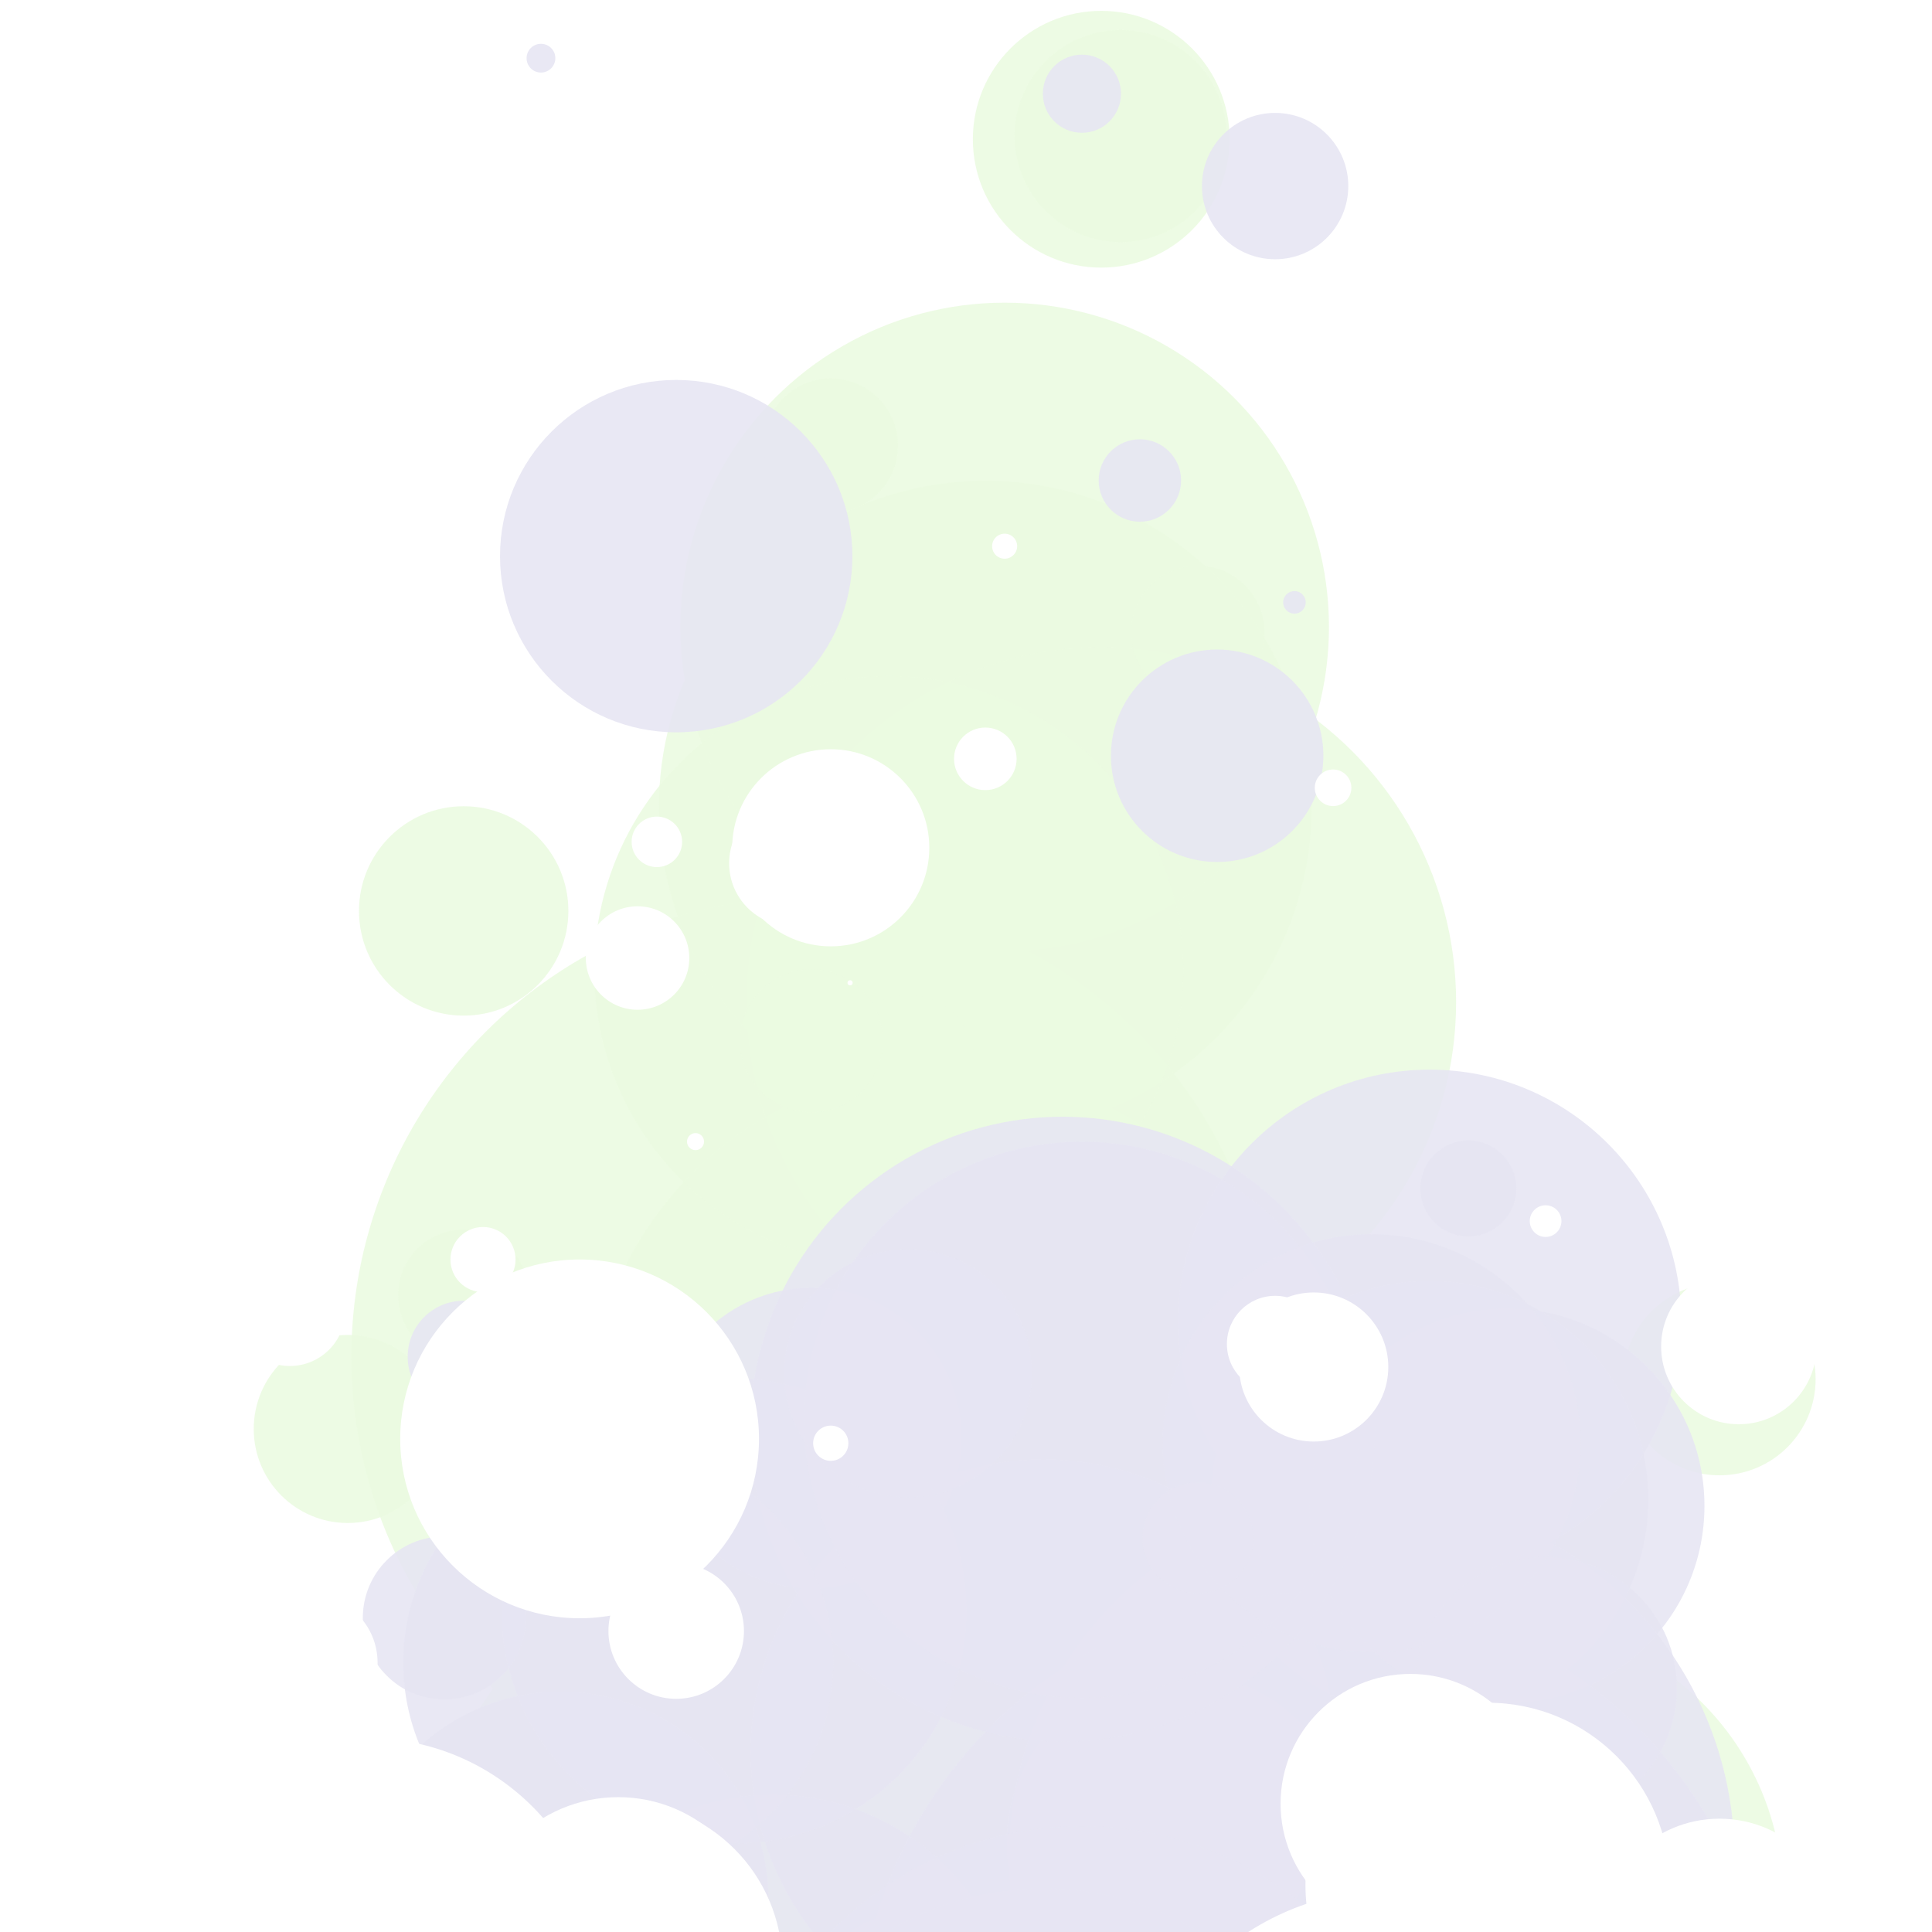 <svg class="lds-lava-lamp" width="200px"  height="200px"  xmlns="http://www.w3.org/2000/svg" xmlns:xlink="http://www.w3.org/1999/xlink" viewBox="0 0 100 100" preserveAspectRatio="xMidYMid" style="background: none;"><defs>
  <filter id="lds-lava-lamp-filterid-54bd5f93ecb97" filterUnits="userSpaceOnUse" x="0" y="0" width="100" height="100">
    <feGaussianBlur in="SourceGraphic" stdDeviation="3"></feGaussianBlur>
    <feColorMatrix type="matrix" values="1 0 0 0 0  0 1 0 0 0  0 0 1 0 0  0 0 0 10 -5"></feColorMatrix>
  </filter>
</defs><g filter="url(#lds-lava-lamp-filterid-54bd5f93ecb97)"><circle cx="70" cy="23.422" r="0" fill="rgba(235, 251, 225, 0.9)">
  <animate attributeName="cy" values="134.824;-2.315" keyTimes="0;1" dur="1s" repeatCount="indefinite" begin="-0.397s"></animate>
  <animate attributeName="r" values="18;0;0" keyTimes="0;0.723;1" dur="1s" repeatCount="indefinite" begin="-0.397s"></animate>
</circle><circle cx="59" cy="71.446" r="4.27" fill="rgba(235, 251, 225, 0.9)">
  <animate attributeName="cy" values="111.469;-5.036" keyTimes="0;1" dur="1s" repeatCount="indefinite" begin="-0.928s"></animate>
  <animate attributeName="r" values="8;0;0" keyTimes="0;0.737;1" dur="1s" repeatCount="indefinite" begin="-0.928s"></animate>
</circle><circle cx="54" cy="49.701" r="0" fill="rgba(235, 251, 225, 0.9)">
  <animate attributeName="cy" values="148.745;-31.791" keyTimes="0;1" dur="1s" repeatCount="indefinite" begin="-0.133s"></animate>
  <animate attributeName="r" values="45;0;0" keyTimes="0;0.505;1" dur="1s" repeatCount="indefinite" begin="-0.133s"></animate>
</circle><circle cx="51" cy="41.777" r="16.896" fill="rgba(235, 251, 225, 0.9)">
  <animate attributeName="cy" values="147.717;-35.596" keyTimes="0;1" dur="1s" repeatCount="indefinite" begin="-0.163s"></animate>
  <animate attributeName="r" values="46;0;0" keyTimes="0;0.913;1" dur="1s" repeatCount="indefinite" begin="-0.163s"></animate>
</circle><circle cx="42" cy="70.225" r="23.813" fill="rgba(235, 251, 225, 0.9)">
  <animate attributeName="cy" values="150.542;-40.193" keyTimes="0;1" dur="1s" repeatCount="indefinite" begin="-0.006s"></animate>
  <animate attributeName="r" values="42;0;0" keyTimes="0;0.972;1" dur="1s" repeatCount="indefinite" begin="-0.006s"></animate>
</circle><circle cx="41" cy="123.37" r="25.193" fill="rgba(235, 251, 225, 0.9)">
  <animate attributeName="cy" values="126.619;-22.89" keyTimes="0;1" dur="1s" repeatCount="indefinite" begin="-0.606s"></animate>
  <animate attributeName="r" values="26;0;0" keyTimes="0;0.7;1" dur="1s" repeatCount="indefinite" begin="-0.606s"></animate>
</circle><circle cx="50" cy="-5.351" r="0" fill="rgba(235, 251, 225, 0.9)">
  <animate attributeName="cy" values="150.258;-20.553" keyTimes="0;1" dur="1s" repeatCount="indefinite" begin="-0.496s"></animate>
  <animate attributeName="r" values="37;0;0" keyTimes="0;0.665;1" dur="1s" repeatCount="indefinite" begin="-0.496s"></animate>
</circle><circle cx="43" cy="104.514" r="12.964" fill="rgba(235, 251, 225, 0.9)">
  <animate attributeName="cy" values="136.282;-12.151" keyTimes="0;1" dur="1s" repeatCount="indefinite" begin="-0.799s"></animate>
  <animate attributeName="r" values="20;0;0" keyTimes="0;0.608;1" dur="1s" repeatCount="indefinite" begin="-0.799s"></animate>
</circle><circle cx="74" cy="20.654" r="0" fill="rgba(235, 251, 225, 0.9)">
  <animate attributeName="cy" values="124.755;-16.317" keyTimes="0;1" dur="1s" repeatCount="indefinite" begin="-0.323s"></animate>
  <animate attributeName="r" values="19;0;0" keyTimes="0;0.53;1" dur="1s" repeatCount="indefinite" begin="-0.323s"></animate>
</circle><circle cx="68" cy="14.033" r="0" fill="rgba(235, 251, 225, 0.9)">
  <animate attributeName="cy" values="134.549;-4.831" keyTimes="0;1" dur="1s" repeatCount="indefinite" begin="-0.449s"></animate>
  <animate attributeName="r" values="22;0;0" keyTimes="0;0.534;1" dur="1s" repeatCount="indefinite" begin="-0.449s"></animate>
</circle><circle cx="61" cy="122.19" r="22.563" fill="rgba(235, 251, 225, 0.9)">
  <animate attributeName="cy" values="127.307;-9.235" keyTimes="0;1" dur="1s" repeatCount="indefinite" begin="-0.622s"></animate>
  <animate attributeName="r" values="24;0;0" keyTimes="0;0.626;1" dur="1s" repeatCount="indefinite" begin="-0.622s"></animate>
</circle><circle cx="52" cy="32.453" r="16.787" fill="rgba(235, 251, 225, 0.9)">
  <animate attributeName="cy" values="144.818;-39.075" keyTimes="0;1" dur="1s" repeatCount="indefinite" begin="-0.196s"></animate>
  <animate attributeName="r" values="44;0;0" keyTimes="0;0.988;1" dur="1s" repeatCount="indefinite" begin="-0.196s"></animate>
</circle><circle cx="78" cy="98.231" r="14.284" fill="rgba(235, 251, 225, 0.9)">
  <animate attributeName="cy" values="124.674;-12.206" keyTimes="0;1" dur="1s" repeatCount="indefinite" begin="-0.778s"></animate>
  <animate attributeName="r" values="18;0;0" keyTimes="0;0.936;1" dur="1s" repeatCount="indefinite" begin="-0.778s"></animate>
</circle><circle cx="72" cy="120.624" r="11.071" fill="rgba(235, 251, 225, 0.9)">
  <animate attributeName="cy" values="129.959;3.227" keyTimes="0;1" dur="1s" repeatCount="indefinite" begin="-0.658s"></animate>
  <animate attributeName="r" values="12;0;0" keyTimes="0;0.951;1" dur="1s" repeatCount="indefinite" begin="-0.658s"></animate>
</circle><circle cx="53" cy="65.494" r="2.455" fill="rgba(235, 251, 225, 0.9)">
  <animate attributeName="cy" values="143.75;-16.088" keyTimes="0;1" dur="1s" repeatCount="indefinite" begin="-0.074s"></animate>
  <animate attributeName="r" values="24;0;0" keyTimes="0;0.545;1" dur="1s" repeatCount="indefinite" begin="-0.074s"></animate>
</circle><circle cx="50" cy="10.12" r="0" fill="rgba(235, 251, 225, 0.9)">
  <animate attributeName="cy" values="122.777;0.012" keyTimes="0;1" dur="1s" repeatCount="indefinite" begin="-0.502s"></animate>
  <animate attributeName="r" values="17;0;0" keyTimes="0;0.726;1" dur="1s" repeatCount="indefinite" begin="-0.502s"></animate>
</circle><circle cx="89" cy="71.386" r="4.976" fill="rgba(235, 251, 225, 0.9)">
  <animate attributeName="cy" values="118.876;1.458" keyTimes="0;1" dur="1s" repeatCount="indefinite" begin="-0.989s"></animate>
  <animate attributeName="r" values="9;0;0" keyTimes="0;0.905;1" dur="1s" repeatCount="indefinite" begin="-0.989s"></animate>
</circle><circle cx="18" cy="73.963" r="4.867" fill="rgba(235, 251, 225, 0.9)">
  <animate attributeName="cy" values="118.966;-8.676" keyTimes="0;1" dur="1s" repeatCount="indefinite" begin="-0.937s"></animate>
  <animate attributeName="r" values="16;0;0" keyTimes="0;0.507;1" dur="1s" repeatCount="indefinite" begin="-0.937s"></animate>
</circle><circle cx="60" cy="78.644" r="1.368" fill="rgba(235, 251, 225, 0.9)">
  <animate attributeName="cy" values="108.398;4.15" keyTimes="0;1" dur="1s" repeatCount="indefinite" begin="-0.87s"></animate>
  <animate attributeName="r" values="3;0;0" keyTimes="0;0.525;1" dur="1s" repeatCount="indefinite" begin="-0.87s"></animate>
</circle><circle cx="57" cy="82.635" r="13.373" fill="rgba(235, 251, 225, 0.9)">
  <animate attributeName="cy" values="134.393;-20.49" keyTimes="0;1" dur="1s" repeatCount="indefinite" begin="-0.919s"></animate>
  <animate attributeName="r" values="25;0;0" keyTimes="0;0.719;1" dur="1s" repeatCount="indefinite" begin="-0.919s"></animate>
</circle><circle cx="29" cy="73.746" r="6.036" fill="rgba(235, 251, 225, 0.9)">
  <animate attributeName="cy" values="120.615;3.395" keyTimes="0;1" dur="1s" repeatCount="indefinite" begin="-0.985s"></animate>
  <animate attributeName="r" values="14;0;0" keyTimes="0;0.703;1" dur="1s" repeatCount="indefinite" begin="-0.985s"></animate>
</circle><circle cx="57" cy="-4.746" r="0" fill="rgba(235, 251, 225, 0.9)">
  <animate attributeName="cy" values="148.527;-38.7" keyTimes="0;1" dur="1s" repeatCount="indefinite" begin="-0.403s"></animate>
  <animate attributeName="r" values="41;0;0" keyTimes="0;0.633;1" dur="1s" repeatCount="indefinite" begin="-0.403s"></animate>
</circle><circle cx="49" cy="73.916" r="18.637" fill="rgba(235, 251, 225, 0.9)">
  <animate attributeName="cy" values="163.525;-35.253" keyTimes="0;1" dur="1s" repeatCount="indefinite" begin="-0.036s"></animate>
  <animate attributeName="r" values="46;0;0" keyTimes="0;0.758;1" dur="1s" repeatCount="indefinite" begin="-0.036s"></animate>
</circle><circle cx="52" cy="-20.762" r="0" fill="rgba(235, 251, 225, 0.9)">
  <animate attributeName="cy" values="161.243;-40.973" keyTimes="0;1" dur="1s" repeatCount="indefinite" begin="-0.485s"></animate>
  <animate attributeName="r" values="42;0;0" keyTimes="0;0.883;1" dur="1s" repeatCount="indefinite" begin="-0.485s"></animate>
</circle><circle cx="48" cy="1.064" r="0" fill="rgba(235, 251, 225, 0.9)">
  <animate attributeName="cy" values="120.424;-4.951" keyTimes="0;1" dur="1s" repeatCount="indefinite" begin="-0.537s"></animate>
  <animate attributeName="r" values="17;0;0" keyTimes="0;0.683;1" dur="1s" repeatCount="indefinite" begin="-0.537s"></animate>
</circle><circle cx="49" cy="1.291" r="0" fill="rgba(235, 251, 225, 0.9)">
  <animate attributeName="cy" values="144.546;-23.702" keyTimes="0;1" dur="1s" repeatCount="indefinite" begin="-0.436s"></animate>
  <animate attributeName="r" values="41;0;0" keyTimes="0;0.699;1" dur="1s" repeatCount="indefinite" begin="-0.436s"></animate>
</circle><circle cx="43" cy="23.068" r="3.482" fill="rgba(235, 251, 225, 0.9)">
  <animate attributeName="cy" values="114.163;-8.333" keyTimes="0;1" dur="1s" repeatCount="indefinite" begin="-0.328s"></animate>
  <animate attributeName="r" values="14;0;0" keyTimes="0;0.99;1" dur="1s" repeatCount="indefinite" begin="-0.328s"></animate>
</circle><circle cx="57" cy="51.868" r="18.368" fill="rgba(235, 251, 225, 0.9)">
  <animate attributeName="cy" values="154.349;-31.323" keyTimes="0;1" dur="1s" repeatCount="indefinite" begin="-0.137s"></animate>
  <animate attributeName="r" values="41;0;0" keyTimes="0;1;1" dur="1s" repeatCount="indefinite" begin="-0.137s"></animate>
</circle><circle cx="46" cy="17.912" r="0" fill="rgba(235, 251, 225, 0.9)">
  <animate attributeName="cy" values="136.981;-18.051" keyTimes="0;1" dur="1s" repeatCount="indefinite" begin="-0.353s"></animate>
  <animate attributeName="r" values="34;0;0" keyTimes="0;0.698;1" dur="1s" repeatCount="indefinite" begin="-0.353s"></animate>
</circle><circle cx="42" cy="109.325" r="23.806" fill="rgba(235, 251, 225, 0.9)">
  <animate attributeName="cy" values="139.864;-16.642" keyTimes="0;1" dur="1s" repeatCount="indefinite" begin="-0.78s"></animate>
  <animate attributeName="r" values="35;0;0" keyTimes="0;0.61;1" dur="1s" repeatCount="indefinite" begin="-0.78s"></animate>
</circle><circle cx="43" cy="25.829" r="0" fill="rgba(235, 251, 225, 0.9)">
  <animate attributeName="cy" values="134.1;-17.45" keyTimes="0;1" dur="1s" repeatCount="indefinite" begin="-0.299s"></animate>
  <animate attributeName="r" values="27;0;0" keyTimes="0;0.661;1" dur="1s" repeatCount="indefinite" begin="-0.299s"></animate>
</circle><circle cx="48" cy="103.097" r="27.429" fill="rgba(235, 251, 225, 0.9)">
  <animate attributeName="cy" values="147.455;-24.554" keyTimes="0;1" dur="1s" repeatCount="indefinite" begin="-0.843s"></animate>
  <animate attributeName="r" values="41;0;0" keyTimes="0;0.779;1" dur="1s" repeatCount="indefinite" begin="-0.843s"></animate>
</circle><circle cx="52" cy="-15.123" r="0" fill="rgba(235, 251, 225, 0.9)">
  <animate attributeName="cy" values="136.427;-18.565" keyTimes="0;1" dur="1s" repeatCount="indefinite" begin="-0.563s"></animate>
  <animate attributeName="r" values="34;0;0" keyTimes="0;0.906;1" dur="1s" repeatCount="indefinite" begin="-0.563s"></animate>
</circle><circle cx="46" cy="37.9" r="0" fill="rgba(235, 251, 225, 0.9)">
  <animate attributeName="cy" values="111.487;-2.838" keyTimes="0;1" dur="1s" repeatCount="indefinite" begin="-0.228s"></animate>
  <animate attributeName="r" values="7;0;0" keyTimes="0;0.641;1" dur="1s" repeatCount="indefinite" begin="-0.228s"></animate>
</circle><circle cx="24" cy="47.15" r="5.419" fill="rgba(235, 251, 225, 0.9)">
  <animate attributeName="cy" values="129.049;-12.615" keyTimes="0;1" dur="1s" repeatCount="indefinite" begin="-0.163s"></animate>
  <animate attributeName="r" values="17;0;0" keyTimes="0;0.849;1" dur="1s" repeatCount="indefinite" begin="-0.163s"></animate>
</circle><circle cx="90" cy="72.267" r="1.004" fill="rgba(235, 251, 225, 0.9)">
  <animate attributeName="cy" values="114.29;13.206" keyTimes="0;1" dur="1s" repeatCount="indefinite" begin="-0s"></animate>
  <animate attributeName="r" values="2;0;0" keyTimes="0;0.834;1" dur="1s" repeatCount="indefinite" begin="-0s"></animate>
</circle><circle cx="52" cy="62.972" r="2.915" fill="rgba(235, 251, 225, 0.9)">
  <animate attributeName="cy" values="117.68;1.152" keyTimes="0;1" dur="1s" repeatCount="indefinite" begin="-0.054s"></animate>
  <animate attributeName="r" values="9;0;0" keyTimes="0;0.694;1" dur="1s" repeatCount="indefinite" begin="-0.054s"></animate>
</circle><circle cx="61" cy="93.745" r="22.038" fill="rgba(235, 251, 225, 0.9)">
  <animate attributeName="cy" values="141.755;-17.5" keyTimes="0;1" dur="1s" repeatCount="indefinite" begin="-0.886s"></animate>
  <animate attributeName="r" values="33;0;0" keyTimes="0;0.908;1" dur="1s" repeatCount="indefinite" begin="-0.886s"></animate>
</circle><circle cx="47" cy="54.943" r="3.426" fill="rgba(235, 251, 225, 0.9)">
  <animate attributeName="cy" values="130.617;-5.223" keyTimes="0;1" dur="1s" repeatCount="indefinite" begin="-0.142s"></animate>
  <animate attributeName="r" values="19;0;0" keyTimes="0;0.68;1" dur="1s" repeatCount="indefinite" begin="-0.142s"></animate>
</circle><circle cx="57" cy="7.207" r="6.645" fill="rgba(235, 251, 225, 0.9)">
  <animate attributeName="cy" values="134.304;-33.933" keyTimes="0;1" dur="1s" repeatCount="indefinite" begin="-0.34s"></animate>
  <animate attributeName="r" values="34;0;0" keyTimes="0;0.939;1" dur="1s" repeatCount="indefinite" begin="-0.34s"></animate>
</circle><circle cx="24" cy="67.037" r="3.396" fill="rgba(235, 251, 225, 0.9)">
  <animate attributeName="cy" values="121.162;-4.368" keyTimes="0;1" dur="1s" repeatCount="indefinite" begin="-0.016s"></animate>
  <animate attributeName="r" values="9;0;0" keyTimes="0;0.693;1" dur="1s" repeatCount="indefinite" begin="-0.016s"></animate>
</circle><circle cx="48" cy="59.561" r="1.62" fill="rgba(235, 251, 225, 0.9)">
  <animate attributeName="cy" values="113.989;-3.969" keyTimes="0;1" dur="1s" repeatCount="indefinite" begin="-0.046s"></animate>
  <animate attributeName="r" values="6;0;0" keyTimes="0;0.632;1" dur="1s" repeatCount="indefinite" begin="-0.046s"></animate>
</circle><circle cx="46" cy="50.242" r="15.246" fill="rgba(235, 251, 225, 0.9)">
  <animate attributeName="cy" values="154.278;-39.394" keyTimes="0;1" dur="1s" repeatCount="indefinite" begin="-0.122s"></animate>
  <animate attributeName="r" values="44;0;0" keyTimes="0;0.822;1" dur="1s" repeatCount="indefinite" begin="-0.122s"></animate>
</circle><circle cx="62" cy="32.735" r="3.455" fill="rgba(235, 251, 225, 0.9)">
  <animate attributeName="cy" values="128.446;-6.088" keyTimes="0;1" dur="1s" repeatCount="indefinite" begin="-0.296s"></animate>
  <animate attributeName="r" values="13;0;0" keyTimes="0;0.969;1" dur="1s" repeatCount="indefinite" begin="-0.296s"></animate>
</circle><circle cx="75" cy="91.959" r="8.69" fill="rgba(235, 251, 225, 0.9)">
  <animate attributeName="cy" values="140.445;-13.286" keyTimes="0;1" dur="1s" repeatCount="indefinite" begin="-0.9s"></animate>
  <animate attributeName="r" values="23;0;0" keyTimes="0;0.507;1" dur="1s" repeatCount="indefinite" begin="-0.9s"></animate>
</circle><circle cx="58" cy="7.042" r="5.488" fill="rgba(235, 251, 225, 0.9)">
  <animate attributeName="cy" values="140.437;-21.035" keyTimes="0;1" dur="1s" repeatCount="indefinite" begin="-0.411s"></animate>
  <animate attributeName="r" values="34;0;0" keyTimes="0;0.985;1" dur="1s" repeatCount="indefinite" begin="-0.411s"></animate>
</circle><circle cx="54" cy="120.856" r="36.164" fill="rgba(235, 251, 225, 0.9)">
  <animate attributeName="cy" values="148.233;-36.181" keyTimes="0;1" dur="1s" repeatCount="indefinite" begin="-0.733s"></animate>
  <animate attributeName="r" values="44;0;0" keyTimes="0;0.834;1" dur="1s" repeatCount="indefinite" begin="-0.733s"></animate>
</circle><circle cx="56" cy="92.749" r="19.503" fill="rgba(235, 251, 225, 0.9)">
  <animate attributeName="cy" values="153.038;-30.57" keyTimes="0;1" dur="1s" repeatCount="indefinite" begin="-0.913s"></animate>
  <animate attributeName="r" values="36;0;0" keyTimes="0;0.717;1" dur="1s" repeatCount="indefinite" begin="-0.913s"></animate>
</circle><circle cx="71" cy="102.758" r="12.369" fill="rgba(235, 251, 225, 0.9)">
  <animate attributeName="cy" values="119.28;-0.274" keyTimes="0;1" dur="1s" repeatCount="indefinite" begin="-0.723s"></animate>
  <animate attributeName="r" values="15;0;0" keyTimes="0;0.788;1" dur="1s" repeatCount="indefinite" begin="-0.723s"></animate>
</circle><circle cx="42" cy="53.872" r="3.701" fill="rgba(235, 251, 225, 0.9)">
  <animate attributeName="cy" values="117.039;3.014" keyTimes="0;1" dur="1s" repeatCount="indefinite" begin="-0.139s"></animate>
  <animate attributeName="r" values="16;0;0" keyTimes="0;0.721;1" dur="1s" repeatCount="indefinite" begin="-0.139s"></animate>
</circle></g><g filter="url(#lds-lava-lamp-filterid-54bd5f93ecb97)"><circle cx="17" cy="5.666" r="0" fill="rgba(90.588%,90.196%,95.294%,0.9)">
  <animate attributeName="cy" values="124.576;-12" keyTimes="0;1" dur="1s" repeatCount="indefinite" begin="-0.455s"></animate>
  <animate attributeName="r" values="14;0;0" keyTimes="0;0.834;1" dur="1s" repeatCount="indefinite" begin="-0.455s"></animate>
</circle><circle cx="71" cy="96.164" r="18.779" fill="rgba(90.588%,90.196%,95.294%,0.9)">
  <animate attributeName="cy" values="132.688;-12.541" keyTimes="0;1" dur="1s" repeatCount="indefinite" begin="-0.836s"></animate>
  <animate attributeName="r" values="26;0;0" keyTimes="0;0.905;1" dur="1s" repeatCount="indefinite" begin="-0.836s"></animate>
</circle><circle cx="61" cy="95.434" r="8.9" fill="rgba(90.588%,90.196%,95.294%,0.9)">
  <animate attributeName="cy" values="114.349;-3.777" keyTimes="0;1" dur="1s" repeatCount="indefinite" begin="-0.745s"></animate>
  <animate attributeName="r" values="11;0;0" keyTimes="0;0.839;1" dur="1s" repeatCount="indefinite" begin="-0.745s"></animate>
</circle><circle cx="29" cy="98.339" r="10.778" fill="rgba(90.588%,90.196%,95.294%,0.9)">
  <animate attributeName="cy" values="118.033;-6.956" keyTimes="0;1" dur="1s" repeatCount="indefinite" begin="-0.742s"></animate>
  <animate attributeName="r" values="14;0;0" keyTimes="0;0.685;1" dur="1s" repeatCount="indefinite" begin="-0.742s"></animate>
</circle><circle cx="74" cy="77.624" r="11.321" fill="rgba(90.588%,90.196%,95.294%,0.9)">
  <animate attributeName="cy" values="143.481;-16.794" keyTimes="0;1" dur="1s" repeatCount="indefinite" begin="-0.996s"></animate>
  <animate attributeName="r" values="25;0;0" keyTimes="0;0.751;1" dur="1s" repeatCount="indefinite" begin="-0.996s"></animate>
</circle><circle cx="42" cy="74.434" r="7.779" fill="rgba(90.588%,90.196%,95.294%,0.9)">
  <animate attributeName="cy" values="121.234;-14.572" keyTimes="0;1" dur="1s" repeatCount="indefinite" begin="-0.929s"></animate>
  <animate attributeName="r" values="19;0;0" keyTimes="0;0.584;1" dur="1s" repeatCount="indefinite" begin="-0.929s"></animate>
</circle><circle cx="23" cy="40.694" r="0" fill="rgba(90.588%,90.196%,95.294%,0.9)">
  <animate attributeName="cy" values="111.929;-2.326" keyTimes="0;1" dur="1s" repeatCount="indefinite" begin="-0.208s"></animate>
  <animate attributeName="r" values="3;0;0" keyTimes="0;0.546;1" dur="1s" repeatCount="indefinite" begin="-0.208s"></animate>
</circle><circle cx="63" cy="-10.13" r="0" fill="rgba(90.588%,90.196%,95.294%,0.9)">
  <animate attributeName="cy" values="125.095;-13.214" keyTimes="0;1" dur="1s" repeatCount="indefinite" begin="-0.562s"></animate>
  <animate attributeName="r" values="20;0;0" keyTimes="0;0.869;1" dur="1s" repeatCount="indefinite" begin="-0.562s"></animate>
</circle><circle cx="54" cy="90.686" r="15.145" fill="rgba(90.588%,90.196%,95.294%,0.9)">
  <animate attributeName="cy" values="126.699;-20.265" keyTimes="0;1" dur="1s" repeatCount="indefinite" begin="-0.83s"></animate>
  <animate attributeName="r" values="21;0;0" keyTimes="0;0.879;1" dur="1s" repeatCount="indefinite" begin="-0.83s"></animate>
</circle><circle cx="47" cy="103.994" r="4.983" fill="rgba(90.588%,90.196%,95.294%,0.9)">
  <animate attributeName="cy" values="123.902;2.993" keyTimes="0;1" dur="1s" repeatCount="indefinite" begin="-0.749s"></animate>
  <animate attributeName="r" values="6;0;0" keyTimes="0;0.971;1" dur="1s" repeatCount="indefinite" begin="-0.749s"></animate>
</circle><circle cx="68" cy="106.116" r="23.67" fill="rgba(90.588%,90.196%,95.294%,0.9)">
  <animate attributeName="cy" values="141.088;-26.027" keyTimes="0;1" dur="1s" repeatCount="indefinite" begin="-0.794s"></animate>
  <animate attributeName="r" values="30;0;0" keyTimes="0;0.992;1" dur="1s" repeatCount="indefinite" begin="-0.794s"></animate>
</circle><circle cx="67" cy="31.179" r="0.584" fill="rgba(90.588%,90.196%,95.294%,0.9)">
  <animate attributeName="cy" values="105.69;6.84" keyTimes="0;1" dur="1s" repeatCount="indefinite" begin="-0.339s"></animate>
  <animate attributeName="r" values="5;0;0" keyTimes="0;0.853;1" dur="1s" repeatCount="indefinite" begin="-0.339s"></animate>
</circle><circle cx="24" cy="70.224" r="2.898" fill="rgba(90.588%,90.196%,95.294%,0.9)">
  <animate attributeName="cy" values="136.571;-18.095" keyTimes="0;1" dur="1s" repeatCount="indefinite" begin="-0.014s"></animate>
  <animate attributeName="r" values="20;0;0" keyTimes="0;0.502;1" dur="1s" repeatCount="indefinite" begin="-0.014s"></animate>
</circle><circle cx="67" cy="1.075" r="0" fill="rgba(90.588%,90.196%,95.294%,0.9)">
  <animate attributeName="cy" values="142.797;-21.076" keyTimes="0;1" dur="1s" repeatCount="indefinite" begin="-0.45s"></animate>
  <animate attributeName="r" values="27;0;0" keyTimes="0;0.731;1" dur="1s" repeatCount="indefinite" begin="-0.45s"></animate>
</circle><circle cx="28" cy="3.012" r="0.744" fill="rgba(90.588%,90.196%,95.294%,0.9)">
  <animate attributeName="cy" values="119.709;-11.603" keyTimes="0;1" dur="1s" repeatCount="indefinite" begin="-0.473s"></animate>
  <animate attributeName="r" values="17;0;0" keyTimes="0;0.929;1" dur="1s" repeatCount="indefinite" begin="-0.473s"></animate>
</circle><circle cx="30" cy="123.828" r="8.986" fill="rgba(90.588%,90.196%,95.294%,0.9)">
  <animate attributeName="cy" values="123.993;7.249" keyTimes="0;1" dur="1s" repeatCount="indefinite" begin="-0.586s"></animate>
  <animate attributeName="r" values="9;0;0" keyTimes="0;0.921;1" dur="1s" repeatCount="indefinite" begin="-0.586s"></animate>
</circle><circle cx="74" cy="68.389" r="13.024" fill="rgba(90.588%,90.196%,95.294%,0.9)">
  <animate attributeName="cy" values="122.856;-15.452" keyTimes="0;1" dur="1s" repeatCount="indefinite" begin="-0.979s"></animate>
  <animate attributeName="r" values="22;0;0" keyTimes="0;0.965;1" dur="1s" repeatCount="indefinite" begin="-0.979s"></animate>
</circle><circle cx="40" cy="105.605" r="12.71" fill="rgba(90.588%,90.196%,95.294%,0.9)">
  <animate attributeName="cy" values="120.648;-0.163" keyTimes="0;1" dur="1s" repeatCount="indefinite" begin="-0.709s"></animate>
  <animate attributeName="r" values="15;0;0" keyTimes="0;0.816;1" dur="1s" repeatCount="indefinite" begin="-0.709s"></animate>
</circle><circle cx="73" cy="140.131" r="21.822" fill="rgba(90.588%,90.196%,95.294%,0.9)">
  <animate attributeName="cy" values="141.07;-14.025" keyTimes="0;1" dur="1s" repeatCount="indefinite" begin="-0.591s"></animate>
  <animate attributeName="r" values="22;0;0" keyTimes="0;0.747;1" dur="1s" repeatCount="indefinite" begin="-0.591s"></animate>
</circle><circle cx="35" cy="28.785" r="9.119" fill="rgba(90.588%,90.196%,95.294%,0.9)">
  <animate attributeName="cy" values="147.089;-28.962" keyTimes="0;1" dur="1s" repeatCount="indefinite" begin="-0.257s"></animate>
  <animate attributeName="r" values="29;0;0" keyTimes="0;0.98;1" dur="1s" repeatCount="indefinite" begin="-0.257s"></animate>
</circle><circle cx="73" cy="32.187" r="0" fill="rgba(90.588%,90.196%,95.294%,0.9)">
  <animate attributeName="cy" values="123.206;-6.47" keyTimes="0;1" dur="1s" repeatCount="indefinite" begin="-0.287s"></animate>
  <animate attributeName="r" values="14;0;0" keyTimes="0;0.655;1" dur="1s" repeatCount="indefinite" begin="-0.287s"></animate>
</circle><circle cx="46" cy="-7.584" r="1.004" fill="rgba(90.588%,90.196%,95.294%,0.9)">
  <animate attributeName="cy" values="137.345;-13.242" keyTimes="0;1" dur="1s" repeatCount="indefinite" begin="-0.547s"></animate>
  <animate attributeName="r" values="28;0;0" keyTimes="0;0.998;1" dur="1s" repeatCount="indefinite" begin="-0.547s"></animate>
</circle><circle cx="35" cy="-23.531" r="0" fill="rgba(90.588%,90.196%,95.294%,0.9)">
  <animate attributeName="cy" values="141.739;-25.793" keyTimes="0;1" dur="1s" repeatCount="indefinite" begin="-0.571s"></animate>
  <animate attributeName="r" values="31;0;0" keyTimes="0;0.744;1" dur="1s" repeatCount="indefinite" begin="-0.571s"></animate>
</circle><circle cx="77" cy="7.337" r="0" fill="rgba(90.588%,90.196%,95.294%,0.9)">
  <animate attributeName="cy" values="133.037;-0.748" keyTimes="0;1" dur="1s" repeatCount="indefinite" begin="-0.524s"></animate>
  <animate attributeName="r" values="18;0;0" keyTimes="0;0.7;1" dur="1s" repeatCount="indefinite" begin="-0.524s"></animate>
</circle><circle cx="78" cy="77.944" r="10.222" fill="rgba(90.588%,90.196%,95.294%,0.9)">
  <animate attributeName="cy" values="137.021;-10.27" keyTimes="0;1" dur="1s" repeatCount="indefinite" begin="-0.986s"></animate>
  <animate attributeName="r" values="19;0;0" keyTimes="0;0.868;1" dur="1s" repeatCount="indefinite" begin="-0.986s"></animate>
</circle><circle cx="55" cy="73.973" r="16.171" fill="rgba(90.588%,90.196%,95.294%,0.9)">
  <animate attributeName="cy" values="132.474;-24.499" keyTimes="0;1" dur="1s" repeatCount="indefinite" begin="-0.957s"></animate>
  <animate attributeName="r" values="29;0;0" keyTimes="0;0.842;1" dur="1s" repeatCount="indefinite" begin="-0.957s"></animate>
</circle><circle cx="38" cy="83.385" r="12.038" fill="rgba(90.588%,90.196%,95.294%,0.9)">
  <animate attributeName="cy" values="140.156;-11.025" keyTimes="0;1" dur="1s" repeatCount="indefinite" begin="-0.96s"></animate>
  <animate attributeName="r" values="28;0;0" keyTimes="0;0.659;1" dur="1s" repeatCount="indefinite" begin="-0.96s"></animate>
</circle><circle cx="63" cy="39.118" r="5.498" fill="rgba(90.588%,90.196%,95.294%,0.9)">
  <animate attributeName="cy" values="124.071;-3.292" keyTimes="0;1" dur="1s" repeatCount="indefinite" begin="-0.252s"></animate>
  <animate attributeName="r" values="20;0;0" keyTimes="0;0.92;1" dur="1s" repeatCount="indefinite" begin="-0.252s"></animate>
</circle><circle cx="25" cy="-4.833" r="0" fill="rgba(90.588%,90.196%,95.294%,0.9)">
  <animate attributeName="cy" values="125.736;-22.716" keyTimes="0;1" dur="1s" repeatCount="indefinite" begin="-0.464s"></animate>
  <animate attributeName="r" values="24;0;0" keyTimes="0;0.554;1" dur="1s" repeatCount="indefinite" begin="-0.464s"></animate>
</circle><circle cx="54" cy="113.517" r="15.773" fill="rgba(90.588%,90.196%,95.294%,0.9)">
  <animate attributeName="cy" values="134.751;-5.256" keyTimes="0;1" dur="1s" repeatCount="indefinite" begin="-0.736s"></animate>
  <animate attributeName="r" values="21;0;0" keyTimes="0;0.609;1" dur="1s" repeatCount="indefinite" begin="-0.736s"></animate>
</circle><circle cx="23" cy="83.745" r="4.221" fill="rgba(90.588%,90.196%,95.294%,0.9)">
  <animate attributeName="cy" values="112.998;0.83" keyTimes="0;1" dur="1s" repeatCount="indefinite" begin="-0.846s"></animate>
  <animate attributeName="r" values="7;0;0" keyTimes="0;0.657;1" dur="1s" repeatCount="indefinite" begin="-0.846s"></animate>
</circle><circle cx="73" cy="41.75" r="0" fill="rgba(90.588%,90.196%,95.294%,0.9)">
  <animate attributeName="cy" values="118.849;5.838" keyTimes="0;1" dur="1s" repeatCount="indefinite" begin="-0.267s"></animate>
  <animate attributeName="r" values="10;0;0" keyTimes="0;0.551;1" dur="1s" repeatCount="indefinite" begin="-0.267s"></animate>
</circle><circle cx="56" cy="73.488" r="14.395" fill="rgba(90.588%,90.196%,95.294%,0.9)">
  <animate attributeName="cy" values="141.388;-22.296" keyTimes="0;1" dur="1s" repeatCount="indefinite" begin="-1s"></animate>
  <animate attributeName="r" values="29;0;0" keyTimes="0;0.824;1" dur="1s" repeatCount="indefinite" begin="-1s"></animate>
</circle><circle cx="37" cy="15.487" r="0" fill="rgba(90.588%,90.196%,95.294%,0.9)">
  <animate attributeName="cy" values="134.206;-0.32" keyTimes="0;1" dur="1s" repeatCount="indefinite" begin="-0.467s"></animate>
  <animate attributeName="r" values="18;0;0" keyTimes="0;0.53;1" dur="1s" repeatCount="indefinite" begin="-0.467s"></animate>
</circle><circle cx="76" cy="61.514" r="2.49" fill="rgba(90.588%,90.196%,95.294%,0.9)">
  <animate attributeName="cy" values="124.887;0.557" keyTimes="0;1" dur="1s" repeatCount="indefinite" begin="-0.094s"></animate>
  <animate attributeName="r" values="19;0;0" keyTimes="0;0.587;1" dur="1s" repeatCount="indefinite" begin="-0.094s"></animate>
</circle><circle cx="63" cy="119.439" r="6.627" fill="rgba(90.588%,90.196%,95.294%,0.9)">
  <animate attributeName="cy" values="124.733;-0.612" keyTimes="0;1" dur="1s" repeatCount="indefinite" begin="-0.627s"></animate>
  <animate attributeName="r" values="7;0;0" keyTimes="0;0.793;1" dur="1s" repeatCount="indefinite" begin="-0.627s"></animate>
</circle><circle cx="32" cy="86.05" r="11.129" fill="rgba(90.588%,90.196%,95.294%,0.9)">
  <animate attributeName="cy" values="140.98;-6.77" keyTimes="0;1" dur="1s" repeatCount="indefinite" begin="-0.957s"></animate>
  <animate attributeName="r" values="24;0;0" keyTimes="0;0.693;1" dur="1s" repeatCount="indefinite" begin="-0.957s"></animate>
</circle><circle cx="40" cy="44.903" r="0.732" fill="rgba(90.588%,90.196%,95.294%,0.9)">
  <animate attributeName="cy" values="126.421;-2.58" keyTimes="0;1" dur="1s" repeatCount="indefinite" begin="-0.217s"></animate>
  <animate attributeName="r" values="9;0;0" keyTimes="0;0.688;1" dur="1s" repeatCount="indefinite" begin="-0.217s"></animate>
</circle><circle cx="59" cy="24.87" r="2.133" fill="rgba(90.588%,90.196%,95.294%,0.9)">
  <animate attributeName="cy" values="131.877;-8.413" keyTimes="0;1" dur="1s" repeatCount="indefinite" begin="-0.348s"></animate>
  <animate attributeName="r" values="28;0;0" keyTimes="0;0.826;1" dur="1s" repeatCount="indefinite" begin="-0.348s"></animate>
</circle><circle cx="47" cy="71.08" r="6.421" fill="rgba(90.588%,90.196%,95.294%,0.9)">
  <animate attributeName="cy" values="135.767;-21.821" keyTimes="0;1" dur="1s" repeatCount="indefinite" begin="-0.995s"></animate>
  <animate attributeName="r" values="23;0;0" keyTimes="0;0.569;1" dur="1s" repeatCount="indefinite" begin="-0.995s"></animate>
</circle><circle cx="71" cy="74.701" r="10.82" fill="rgba(90.588%,90.196%,95.294%,0.9)">
  <animate attributeName="cy" values="125.063;-3.172" keyTimes="0;1" dur="1s" repeatCount="indefinite" begin="-0.978s"></animate>
  <animate attributeName="r" values="18;0;0" keyTimes="0;0.985;1" dur="1s" repeatCount="indefinite" begin="-0.978s"></animate>
</circle><circle cx="56" cy="112.717" r="18.195" fill="rgba(90.588%,90.196%,95.294%,0.9)">
  <animate attributeName="cy" values="135.609;-4.687" keyTimes="0;1" dur="1s" repeatCount="indefinite" begin="-0.748s"></animate>
  <animate attributeName="r" values="23;0;0" keyTimes="0;0.781;1" dur="1s" repeatCount="indefinite" begin="-0.748s"></animate>
</circle><circle cx="66" cy="9.631" r="3.787" fill="rgba(90.588%,90.196%,95.294%,0.9)">
  <animate attributeName="cy" values="135.655;-18.502" keyTimes="0;1" dur="1s" repeatCount="indefinite" begin="-0.402s"></animate>
  <animate attributeName="r" values="23;0;0" keyTimes="0;0.979;1" dur="1s" repeatCount="indefinite" begin="-0.402s"></animate>
</circle><circle cx="56" cy="4.851" r="2.022" fill="rgba(90.588%,90.196%,95.294%,0.9)">
  <animate attributeName="cy" values="126.091;-7.878" keyTimes="0;1" dur="1s" repeatCount="indefinite" begin="-0.49s"></animate>
  <animate attributeName="r" values="24;0;0" keyTimes="0;0.988;1" dur="1s" repeatCount="indefinite" begin="-0.49s"></animate>
</circle><circle cx="47" cy="41.914" r="0" fill="rgba(90.588%,90.196%,95.294%,0.9)">
  <animate attributeName="cy" values="136.057;-9.369" keyTimes="0;1" dur="1s" repeatCount="indefinite" begin="-0.232s"></animate>
  <animate attributeName="r" values="28;0;0" keyTimes="0;0.582;1" dur="1s" repeatCount="indefinite" begin="-0.232s"></animate>
</circle><circle cx="80" cy="87.382" r="6.797" fill="rgba(90.588%,90.196%,95.294%,0.9)">
  <animate attributeName="cy" values="111.071;2.964" keyTimes="0;1" dur="1s" repeatCount="indefinite" begin="-0.804s"></animate>
  <animate attributeName="r" values="10;0;0" keyTimes="0;0.684;1" dur="1s" repeatCount="indefinite" begin="-0.804s"></animate>
</circle><circle cx="33" cy="111.288" r="12.275" fill="rgba(90.588%,90.196%,95.294%,0.9)">
  <animate attributeName="cy" values="125.52;1.902" keyTimes="0;1" dur="1s" repeatCount="indefinite" begin="-0.7s"></animate>
  <animate attributeName="r" values="14;0;0" keyTimes="0;0.935;1" dur="1s" repeatCount="indefinite" begin="-0.7s"></animate>
</circle><circle cx="61" cy="13.851" r="0" fill="rgba(90.588%,90.196%,95.294%,0.9)">
  <animate attributeName="cy" values="130.087;-13.743" keyTimes="0;1" dur="1s" repeatCount="indefinite" begin="-0.393s"></animate>
  <animate attributeName="r" values="23;0;0" keyTimes="0;0.739;1" dur="1s" repeatCount="indefinite" begin="-0.393s"></animate>
</circle><circle cx="62" cy="79.595" r="2.868" fill="rgba(90.588%,90.196%,95.294%,0.9)">
  <animate attributeName="cy" values="123.475;-3.505" keyTimes="0;1" dur="1s" repeatCount="indefinite" begin="-0.93s"></animate>
  <animate attributeName="r" values="6;0;0" keyTimes="0;0.662;1" dur="1s" repeatCount="indefinite" begin="-0.93s"></animate>
</circle><circle cx="26" cy="109.813" r="4.605" fill="rgba(90.588%,90.196%,95.294%,0.9)">
  <animate attributeName="cy" values="115.634;14.42" keyTimes="0;1" dur="1s" repeatCount="indefinite" begin="-0.642s"></animate>
  <animate attributeName="r" values="5;0;0" keyTimes="0;0.728;1" dur="1s" repeatCount="indefinite" begin="-0.642s"></animate>
</circle></g><g filter="url(#lds-lava-lamp-filterid-54bd5f93ecb97)"><circle cx="69" cy="40.776" r="0.947" fill="#ffffff">
  <animate attributeName="cy" values="108.701;-5.874" keyTimes="0;1" dur="1s" repeatCount="indefinite" begin="-0.178s"></animate>
  <animate attributeName="r" values="8;0;0" keyTimes="0;0.672;1" dur="1s" repeatCount="indefinite" begin="-0.178s"></animate>
</circle><circle cx="72" cy="111.442" r="13.62" fill="#ffffff">
  <animate attributeName="cy" values="118.072;-6.708" keyTimes="0;1" dur="1s" repeatCount="indefinite" begin="-0.638s"></animate>
  <animate attributeName="r" values="15;0;0" keyTimes="0;0.578;1" dur="1s" repeatCount="indefinite" begin="-0.638s"></animate>
</circle><circle cx="44" cy="8.683" r="0" fill="#ffffff">
  <animate attributeName="cy" values="117.25;-8.017" keyTimes="0;1" dur="1s" repeatCount="indefinite" begin="-0.451s"></animate>
  <animate attributeName="r" values="16;0;0" keyTimes="0;0.723;1" dur="1s" repeatCount="indefinite" begin="-0.451s"></animate>
</circle><circle cx="40" cy="113.029" r="2.762" fill="#ffffff">
  <animate attributeName="cy" values="119.316;14.692" keyTimes="0;1" dur="1s" repeatCount="indefinite" begin="-0.645s"></animate>
  <animate attributeName="r" values="3;0;0" keyTimes="0;0.758;1" dur="1s" repeatCount="indefinite" begin="-0.645s"></animate>
</circle><circle cx="77" cy="18.5" r="0" fill="#ffffff">
  <animate attributeName="cy" values="109;13.791" keyTimes="0;1" dur="1s" repeatCount="indefinite" begin="-0.535s"></animate>
  <animate attributeName="r" values="5;0;0" keyTimes="0;0.636;1" dur="1s" repeatCount="indefinite" begin="-0.535s"></animate>
</circle><circle cx="32" cy="100.546" r="7.525" fill="#ffffff">
  <animate attributeName="cy" values="114.662;5.602" keyTimes="0;1" dur="1s" repeatCount="indefinite" begin="-0.714s"></animate>
  <animate attributeName="r" values="9;0;0" keyTimes="0;0.79;1" dur="1s" repeatCount="indefinite" begin="-0.714s"></animate>
</circle><circle cx="51" cy="39.277" r="1.619" fill="#ffffff">
  <animate attributeName="cy" values="120.869;6.703" keyTimes="0;1" dur="1s" repeatCount="indefinite" begin="-0.299s"></animate>
  <animate attributeName="r" values="10;0;0" keyTimes="0;0.853;1" dur="1s" repeatCount="indefinite" begin="-0.299s"></animate>
</circle><circle cx="44" cy="50.87" r="0.133" fill="#ffffff">
  <animate attributeName="cy" values="111.811;-6.488" keyTimes="0;1" dur="1s" repeatCount="indefinite" begin="-0.1s"></animate>
  <animate attributeName="r" values="10;0;0" keyTimes="0;0.522;1" dur="1s" repeatCount="indefinite" begin="-0.1s"></animate>
</circle><circle cx="32" cy="10.659" r="0" fill="#ffffff">
  <animate attributeName="cy" values="125.633;-11.3" keyTimes="0;1" dur="1s" repeatCount="indefinite" begin="-0.424s"></animate>
  <animate attributeName="r" values="16;0;0" keyTimes="0;0.564;1" dur="1s" repeatCount="indefinite" begin="-0.424s"></animate>
</circle><circle cx="73" cy="16.154" r="0" fill="#ffffff">
  <animate attributeName="cy" values="118.548;-0.76" keyTimes="0;1" dur="1s" repeatCount="indefinite" begin="-0.443s"></animate>
  <animate attributeName="r" values="13;0;0" keyTimes="0;0.727;1" dur="1s" repeatCount="indefinite" begin="-0.443s"></animate>
</circle><circle cx="89" cy="100.315" r="6.18" fill="#ffffff">
  <animate attributeName="cy" values="121.39;9.734" keyTimes="0;1" dur="1s" repeatCount="indefinite" begin="-0.774s"></animate>
  <animate attributeName="r" values="8;0;0" keyTimes="0;0.83;1" dur="1s" repeatCount="indefinite" begin="-0.774s"></animate>
</circle><circle cx="13" cy="64.221" r="1.599" fill="#ffffff">
  <animate attributeName="cy" values="116.923;-2.383" keyTimes="0;1" dur="1s" repeatCount="indefinite" begin="-0.027s"></animate>
  <animate attributeName="r" values="6;0;0" keyTimes="0;0.602;1" dur="1s" repeatCount="indefinite" begin="-0.027s"></animate>
</circle><circle cx="81" cy="3.773" r="1.258" fill="#ffffff">
  <animate attributeName="cy" values="133.472;-14.006" keyTimes="0;1" dur="1s" repeatCount="indefinite" begin="-0.464s"></animate>
  <animate attributeName="r" values="15;0;0" keyTimes="0;0.96;1" dur="1s" repeatCount="indefinite" begin="-0.464s"></animate>
</circle><circle cx="34" cy="43.574" r="1.307" fill="#ffffff">
  <animate attributeName="cy" values="109.664;10.14" keyTimes="0;1" dur="1s" repeatCount="indefinite" begin="-0.249s"></animate>
  <animate attributeName="r" values="8;0;0" keyTimes="0;0.794;1" dur="1s" repeatCount="indefinite" begin="-0.249s"></animate>
</circle><circle cx="30" cy="74.476" r="9.285" fill="#ffffff">
  <animate attributeName="cy" values="121.308;-7.001" keyTimes="0;1" dur="1s" repeatCount="indefinite" begin="-0.95s"></animate>
  <animate attributeName="r" values="15;0;0" keyTimes="0;0.958;1" dur="1s" repeatCount="indefinite" begin="-0.95s"></animate>
</circle><circle cx="24" cy="0.449" r="0" fill="#ffffff">
  <animate attributeName="cy" values="109.823;-0.543" keyTimes="0;1" dur="1s" repeatCount="indefinite" begin="-0.576s"></animate>
  <animate attributeName="r" values="3;0;0" keyTimes="0;0.826;1" dur="1s" repeatCount="indefinite" begin="-0.576s"></animate>
</circle><circle cx="77" cy="97.563" r="9.43" fill="#ffffff">
  <animate attributeName="cy" values="124.343;-11.227" keyTimes="0;1" dur="1s" repeatCount="indefinite" begin="-0.782s"></animate>
  <animate attributeName="r" values="14;0;0" keyTimes="0;0.605;1" dur="1s" repeatCount="indefinite" begin="-0.782s"></animate>
</circle><circle cx="41" cy="44.684" r="3.26" fill="#ffffff">
  <animate attributeName="cy" values="120.272;-11.426" keyTimes="0;1" dur="1s" repeatCount="indefinite" begin="-0.159s"></animate>
  <animate attributeName="r" values="16;0;0" keyTimes="0;0.721;1" dur="1s" repeatCount="indefinite" begin="-0.159s"></animate>
</circle><circle cx="43" cy="74.701" r="0.912" fill="#ffffff">
  <animate attributeName="cy" values="120.846;7.164" keyTimes="0;1" dur="1s" repeatCount="indefinite" begin="-0.991s"></animate>
  <animate attributeName="r" values="4;0;0" keyTimes="0;0.526;1" dur="1s" repeatCount="indefinite" begin="-0.991s"></animate>
</circle><circle cx="30" cy="102.147" r="7.338" fill="#ffffff">
  <animate attributeName="cy" values="124.607;-0.649" keyTimes="0;1" dur="1s" repeatCount="indefinite" begin="-0.764s"></animate>
  <animate attributeName="r" values="11;0;0" keyTimes="0;0.539;1" dur="1s" repeatCount="indefinite" begin="-0.764s"></animate>
</circle><circle cx="32" cy="101.706" r="8.499" fill="#ffffff">
  <animate attributeName="cy" values="124.224;6.962" keyTimes="0;1" dur="1s" repeatCount="indefinite" begin="-0.777s"></animate>
  <animate attributeName="r" values="13;0;0" keyTimes="0;0.555;1" dur="1s" repeatCount="indefinite" begin="-0.777s"></animate>
</circle><circle cx="80" cy="17.887" r="0" fill="#ffffff">
  <animate attributeName="cy" values="116.075;-7.775" keyTimes="0;1" dur="1s" repeatCount="indefinite" begin="-0.378s"></animate>
  <animate attributeName="r" values="9;0;0" keyTimes="0;0.608;1" dur="1s" repeatCount="indefinite" begin="-0.378s"></animate>
</circle><circle cx="33" cy="49.587" r="2.678" fill="#ffffff">
  <animate attributeName="cy" values="125.41;-1.385" keyTimes="0;1" dur="1s" repeatCount="indefinite" begin="-0.183s"></animate>
  <animate attributeName="r" values="7;0;0" keyTimes="0;0.969;1" dur="1s" repeatCount="indefinite" begin="-0.183s"></animate>
</circle><circle cx="15" cy="67.831" r="2.873" fill="#ffffff">
  <animate attributeName="cy" values="111.328;0.743" keyTimes="0;1" dur="1s" repeatCount="indefinite" begin="-0.978s"></animate>
  <animate attributeName="r" values="10;0;0" keyTimes="0;0.552;1" dur="1s" repeatCount="indefinite" begin="-0.978s"></animate>
</circle><circle cx="90" cy="69.698" r="4.02" fill="#ffffff">
  <animate attributeName="cy" values="112.659;0.699" keyTimes="0;1" dur="1s" repeatCount="indefinite" begin="-0.968s"></animate>
  <animate attributeName="r" values="7;0;0" keyTimes="0;0.901;1" dur="1s" repeatCount="indefinite" begin="-0.968s"></animate>
</circle><circle cx="66" cy="69.568" r="2.496" fill="#ffffff">
  <animate attributeName="cy" values="112.434;6.558" keyTimes="0;1" dur="1s" repeatCount="indefinite" begin="-0.99s"></animate>
  <animate attributeName="r" values="5;0;0" keyTimes="0;0.808;1" dur="1s" repeatCount="indefinite" begin="-0.99s"></animate>
</circle><circle cx="76" cy="17.794" r="0" fill="#ffffff">
  <animate attributeName="cy" values="130.275;1.052" keyTimes="0;1" dur="1s" repeatCount="indefinite" begin="-0.455s"></animate>
  <animate attributeName="r" values="17;0;0" keyTimes="0;0.63;1" dur="1s" repeatCount="indefinite" begin="-0.455s"></animate>
</circle><circle cx="66" cy="13.477" r="0" fill="#ffffff">
  <animate attributeName="cy" values="125.666;-7.36" keyTimes="0;1" dur="1s" repeatCount="indefinite" begin="-0.428s"></animate>
  <animate attributeName="r" values="15;0;0" keyTimes="0;0.552;1" dur="1s" repeatCount="indefinite" begin="-0.428s"></animate>
</circle><circle cx="44" cy="22.577" r="0" fill="#ffffff">
  <animate attributeName="cy" values="120.084;6.191" keyTimes="0;1" dur="1s" repeatCount="indefinite" begin="-0.441s"></animate>
  <animate attributeName="r" values="9;0;0" keyTimes="0;0.547;1" dur="1s" repeatCount="indefinite" begin="-0.441s"></animate>
</circle><circle cx="78" cy="117.27" r="11.936" fill="#ffffff">
  <animate attributeName="cy" values="132.678;-6.826" keyTimes="0;1" dur="1s" repeatCount="indefinite" begin="-0.695s"></animate>
  <animate attributeName="r" values="14;0;0" keyTimes="0;0.749;1" dur="1s" repeatCount="indefinite" begin="-0.695s"></animate>
</circle><circle cx="42" cy="6.527" r="0" fill="#ffffff">
  <animate attributeName="cy" values="134.498;-6.828" keyTimes="0;1" dur="1s" repeatCount="indefinite" begin="-0.49s"></animate>
  <animate attributeName="r" values="16;0;0" keyTimes="0;0.838;1" dur="1s" repeatCount="indefinite" begin="-0.49s"></animate>
</circle><circle cx="73" cy="93.359" r="6.717" fill="#ffffff">
  <animate attributeName="cy" values="127.194;1.239" keyTimes="0;1" dur="1s" repeatCount="indefinite" begin="-0.853s"></animate>
  <animate attributeName="r" values="12;0;0" keyTimes="0;0.61;1" dur="1s" repeatCount="indefinite" begin="-0.853s"></animate>
</circle><circle cx="16" cy="86.065" r="3.544" fill="#ffffff">
  <animate attributeName="cy" values="118.693;5.44" keyTimes="0;1" dur="1s" repeatCount="indefinite" begin="-0.873s"></animate>
  <animate attributeName="r" values="5;0;0" keyTimes="0;0.989;1" dur="1s" repeatCount="indefinite" begin="-0.873s"></animate>
</circle><circle cx="80" cy="63.204" r="0.82" fill="#ffffff">
  <animate attributeName="cy" values="115.994;8.153" keyTimes="0;1" dur="1s" repeatCount="indefinite" begin="-0.074s"></animate>
  <animate attributeName="r" values="6;0;0" keyTimes="0;0.567;1" dur="1s" repeatCount="indefinite" begin="-0.074s"></animate>
</circle><circle cx="40" cy="16.326" r="0" fill="#ffffff">
  <animate attributeName="cy" values="124.154;-3.06" keyTimes="0;1" dur="1s" repeatCount="indefinite" begin="-0.432s"></animate>
  <animate attributeName="r" values="12;0;0" keyTimes="0;0.758;1" dur="1s" repeatCount="indefinite" begin="-0.432s"></animate>
</circle><circle cx="19" cy="102.061" r="12.1" fill="#ffffff">
  <animate attributeName="cy" values="122.435;-1.081" keyTimes="0;1" dur="1s" repeatCount="indefinite" begin="-0.75s"></animate>
  <animate attributeName="r" values="15;0;0" keyTimes="0;0.853;1" dur="1s" repeatCount="indefinite" begin="-0.75s"></animate>
</circle><circle cx="52" cy="28.271" r="0.648" fill="#ffffff">
  <animate attributeName="cy" values="112.9;4.734" keyTimes="0;1" dur="1s" repeatCount="indefinite" begin="-0.367s"></animate>
  <animate attributeName="r" values="3;0;0" keyTimes="0;0.998;1" dur="1s" repeatCount="indefinite" begin="-0.367s"></animate>
</circle><circle cx="82" cy="34.072" r="0" fill="#ffffff">
  <animate attributeName="cy" values="123.664;4.014" keyTimes="0;1" dur="1s" repeatCount="indefinite" begin="-0.334s"></animate>
  <animate attributeName="r" values="10;0;0" keyTimes="0;0.51;1" dur="1s" repeatCount="indefinite" begin="-0.334s"></animate>
</circle><circle cx="39" cy="19.512" r="0.866" fill="#ffffff">
  <animate attributeName="cy" values="122.985;7.205" keyTimes="0;1" dur="1s" repeatCount="indefinite" begin="-0.478s"></animate>
  <animate attributeName="r" values="12;0;0" keyTimes="0;0.963;1" dur="1s" repeatCount="indefinite" begin="-0.478s"></animate>
</circle><circle cx="43" cy="43.882" r="5.101" fill="#ffffff">
  <animate attributeName="cy" values="117.923;-14.594" keyTimes="0;1" dur="1s" repeatCount="indefinite" begin="-0.143s"></animate>
  <animate attributeName="r" values="16;0;0" keyTimes="0;0.82;1" dur="1s" repeatCount="indefinite" begin="-0.143s"></animate>
</circle><circle cx="36" cy="59.09" r="0.441" fill="#ffffff">
  <animate attributeName="cy" values="122.668;12.343" keyTimes="0;1" dur="1s" repeatCount="indefinite" begin="-0.161s"></animate>
  <animate attributeName="r" values="3;0;0" keyTimes="0;0.676;1" dur="1s" repeatCount="indefinite" begin="-0.161s"></animate>
</circle><circle cx="70" cy="37.203" r="0" fill="#ffffff">
  <animate attributeName="cy" values="105.99;11.571" keyTimes="0;1" dur="1s" repeatCount="indefinite" begin="-0.313s"></animate>
  <animate attributeName="r" values="5;0;0" keyTimes="0;0.669;1" dur="1s" repeatCount="indefinite" begin="-0.313s"></animate>
</circle><circle cx="41" cy="55.637" r="0" fill="#ffffff">
  <animate attributeName="cy" values="124.295;0.794" keyTimes="0;1" dur="1s" repeatCount="indefinite" begin="-0.141s"></animate>
  <animate attributeName="r" values="16;0;0" keyTimes="0;0.507;1" dur="1s" repeatCount="indefinite" begin="-0.141s"></animate>
</circle><circle cx="25" cy="65.195" r="1.685" fill="#ffffff">
  <animate attributeName="cy" values="105.643;11.71" keyTimes="0;1" dur="1s" repeatCount="indefinite" begin="-0.015s"></animate>
  <animate attributeName="r" values="5;0;0" keyTimes="0;0.65;1" dur="1s" repeatCount="indefinite" begin="-0.015s"></animate>
</circle><circle cx="68" cy="70.756" r="3.858" fill="#ffffff">
  <animate attributeName="cy" values="120.475;0.553" keyTimes="0;1" dur="1s" repeatCount="indefinite" begin="-0.999s"></animate>
  <animate attributeName="r" values="7;0;0" keyTimes="0;0.924;1" dur="1s" repeatCount="indefinite" begin="-0.999s"></animate>
</circle><circle cx="34" cy="121.019" r="11.862" fill="#ffffff">
  <animate attributeName="cy" values="131.35;-5.561" keyTimes="0;1" dur="1s" repeatCount="indefinite" begin="-0.66s"></animate>
  <animate attributeName="r" values="13;0;0" keyTimes="0;0.862;1" dur="1s" repeatCount="indefinite" begin="-0.66s"></animate>
</circle><circle cx="35" cy="84.424" r="3.507" fill="#ffffff">
  <animate attributeName="cy" values="115.578;-0.956" keyTimes="0;1" dur="1s" repeatCount="indefinite" begin="-0.852s"></animate>
  <animate attributeName="r" values="5;0;0" keyTimes="0;0.895;1" dur="1s" repeatCount="indefinite" begin="-0.852s"></animate>
</circle><circle cx="50" cy="128.043" r="11.818" fill="#ffffff">
  <animate attributeName="cy" values="129.425;-2.132" keyTimes="0;1" dur="1s" repeatCount="indefinite" begin="-0.595s"></animate>
  <animate attributeName="r" values="12;0;0" keyTimes="0;0.691;1" dur="1s" repeatCount="indefinite" begin="-0.595s"></animate>
</circle><circle cx="25" cy="112.854" r="5.378" fill="#ffffff">
  <animate attributeName="cy" values="122.656;8.321" keyTimes="0;1" dur="1s" repeatCount="indefinite" begin="-0.67s"></animate>
  <animate attributeName="r" values="6;0;0" keyTimes="0;0.827;1" dur="1s" repeatCount="indefinite" begin="-0.67s"></animate>
</circle><circle cx="33" cy="108.868" r="7.209" fill="#ffffff">
  <animate attributeName="cy" values="116.044;-2.124" keyTimes="0;1" dur="1s" repeatCount="indefinite" begin="-0.645s"></animate>
  <animate attributeName="r" values="8;0;0" keyTimes="0;0.614;1" dur="1s" repeatCount="indefinite" begin="-0.645s"></animate>
</circle></g></svg>